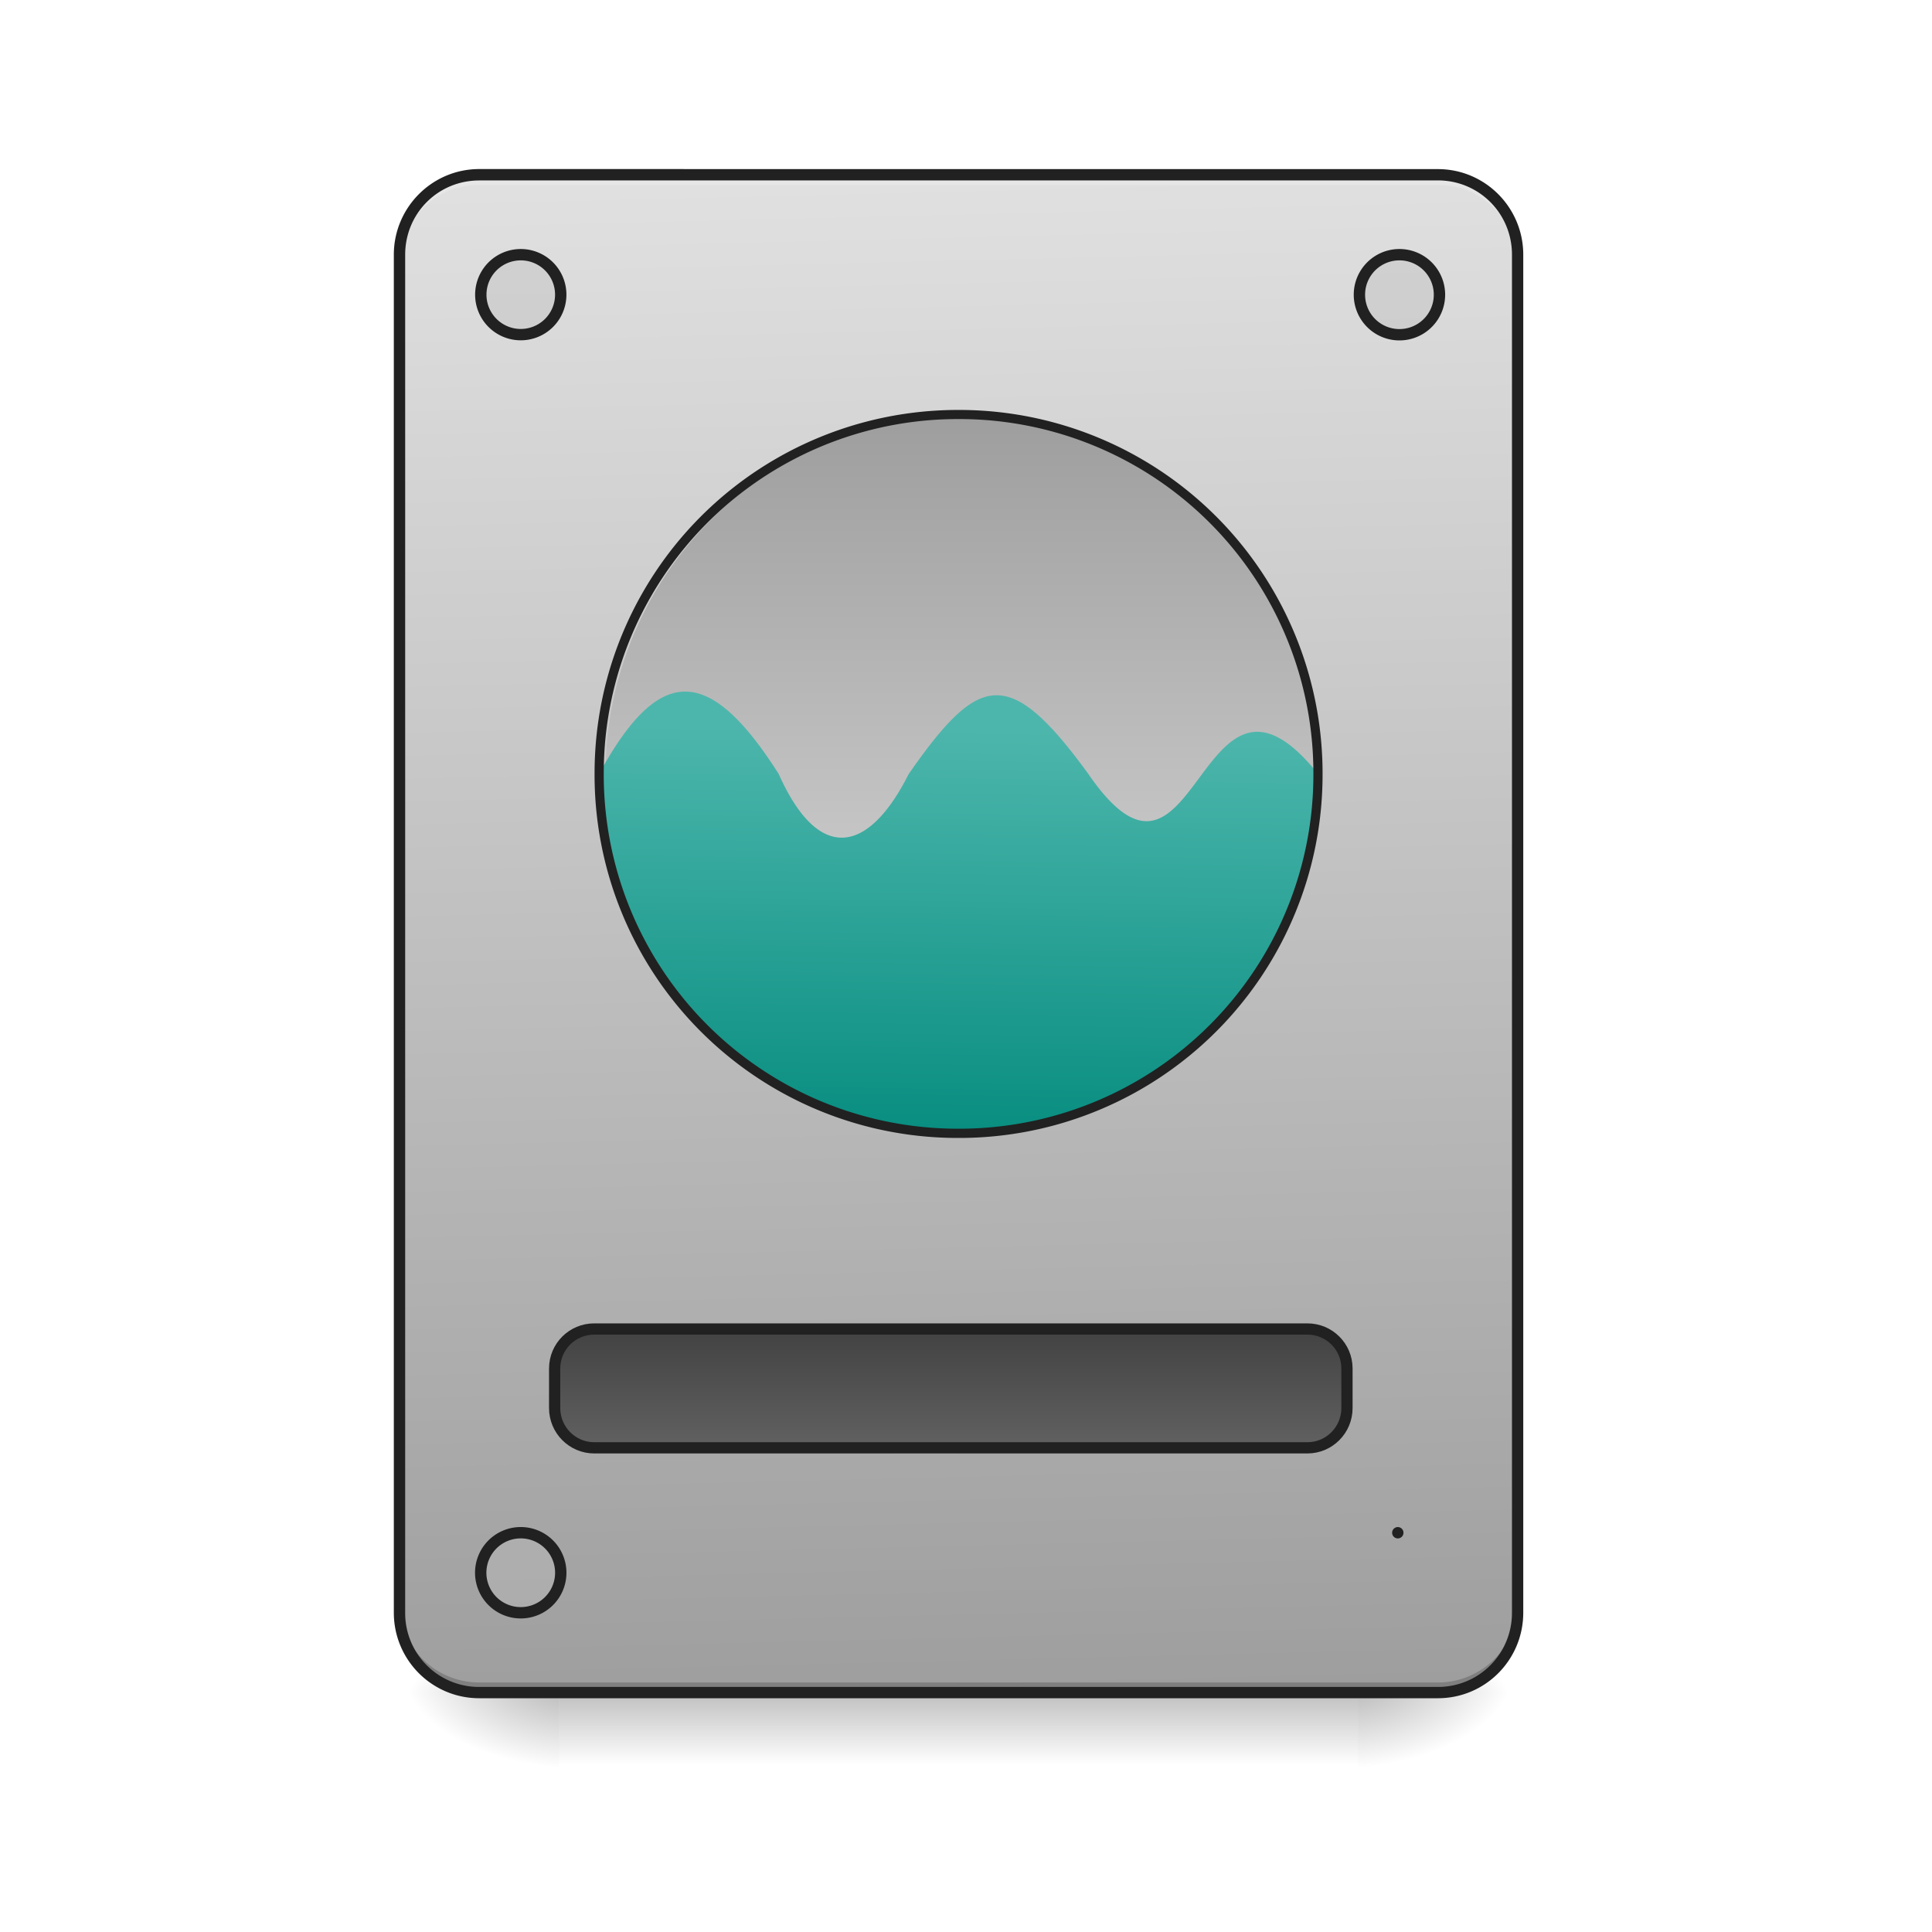 <svg xmlns="http://www.w3.org/2000/svg" width="32pt" height="32pt" viewBox="0 0 32 32"><defs><linearGradient id="a" gradientUnits="userSpaceOnUse" x1="254" y1="233.5" x2="254" y2="254.667" gradientTransform="matrix(.062 0 0 .062 0 13.439)"><stop offset="0" stop-opacity=".275"/><stop offset="1" stop-opacity="0"/></linearGradient><radialGradient id="b" gradientUnits="userSpaceOnUse" cx="450.909" cy="189.579" fx="450.909" fy="189.579" r="21.167" gradientTransform="matrix(0 -.078 -.141 0 48.823 63.595)"><stop offset="0" stop-opacity=".314"/><stop offset=".222" stop-opacity=".275"/><stop offset="1" stop-opacity="0"/></radialGradient><radialGradient id="c" gradientUnits="userSpaceOnUse" cx="450.909" cy="189.579" fx="450.909" fy="189.579" r="21.167" gradientTransform="matrix(0 .078 .141 0 -17.07 -7.527)"><stop offset="0" stop-opacity=".314"/><stop offset=".222" stop-opacity=".275"/><stop offset="1" stop-opacity="0"/></radialGradient><radialGradient id="d" gradientUnits="userSpaceOnUse" cx="450.909" cy="189.579" fx="450.909" fy="189.579" r="21.167" gradientTransform="matrix(0 -.078 .141 0 -17.07 63.595)"><stop offset="0" stop-opacity=".314"/><stop offset=".222" stop-opacity=".275"/><stop offset="1" stop-opacity="0"/></radialGradient><radialGradient id="e" gradientUnits="userSpaceOnUse" cx="450.909" cy="189.579" fx="450.909" fy="189.579" r="21.167" gradientTransform="matrix(0 .078 -.141 0 48.823 -7.527)"><stop offset="0" stop-opacity=".314"/><stop offset=".222" stop-opacity=".275"/><stop offset="1" stop-opacity="0"/></radialGradient><linearGradient id="f" gradientUnits="userSpaceOnUse" x1="306.917" y1="-25.792" x2="305.955" y2="-141.415" gradientTransform="matrix(.075 0 0 .217 -5.854 33.641)"><stop offset="0" stop-color="#9e9e9e"/><stop offset="1" stop-color="#e0e0e0"/></linearGradient><linearGradient id="g" gradientUnits="userSpaceOnUse" x1="254" y1="159.417" x2="254" y2="191.167" gradientTransform="translate(0 -21.167)"><stop offset="0" stop-color="#424242"/><stop offset="1" stop-color="#616161"/></linearGradient><linearGradient id="h" gradientUnits="userSpaceOnUse" x1="243.417" y1="85.333" x2="243.417" y2="-105.167" gradientTransform="matrix(.062 0 0 .062 0 13.439)"><stop offset="0" stop-color="#e0e0e0"/><stop offset="1" stop-color="#9e9e9e"/></linearGradient><linearGradient id="i" gradientUnits="userSpaceOnUse" x1="960" y1="1135.118" x2="960" y2="695.118" gradientTransform="rotate(.891) scale(.017)"><stop offset="0" stop-color="#00897b"/><stop offset="1" stop-color="#4db6ac"/></linearGradient></defs><path d="M9.262 28.035h13.23v1.32H9.262zm0 0" fill="url(#a)"/><path d="M22.492 28.035h2.645v-1.324h-2.645zm0 0" fill="url(#b)"/><path d="M9.262 28.035H6.613v1.32h2.649zm0 0" fill="url(#c)"/><path d="M9.262 28.035H6.613v-1.324h2.649zm0 0" fill="url(#d)"/><path d="M22.492 28.035h2.645v1.32h-2.645zm0 0" fill="url(#e)"/><path d="M7.938 2.895h15.878c.73 0 1.32.593 1.32 1.324V26.71c0 .73-.59 1.324-1.32 1.324H7.938c-.731 0-1.325-.594-1.325-1.324V4.219c0-.73.594-1.324 1.324-1.324zm0 0" fill="url(#f)"/><path d="M7.938 28.035c-.731 0-1.325-.59-1.325-1.324v-.164c0 .73.594 1.32 1.324 1.32h15.88c.73 0 1.32-.59 1.32-1.32v.164a1.32 1.32 0 0 1-1.32 1.324zm0 0" fill-opacity=".196"/><path d="M7.938 2.895c-.731 0-1.325.59-1.325 1.324v.164c0-.73.594-1.324 1.324-1.32h15.88c.73-.004 1.32.59 1.32 1.32v-.164a1.32 1.32 0 0 0-1.32-1.324zm0 0" fill="#e6e6e6" fill-opacity=".937"/><path d="M7.938 2.8c-.782 0-1.415.638-1.415 1.419V26.71c0 .785.633 1.418 1.415 1.418h15.878c.782 0 1.414-.633 1.414-1.418V4.219c0-.782-.632-1.418-1.414-1.418zm0 .188h15.878c.68 0 1.227.547 1.227 1.23v22.493c0 .684-.547 1.23-1.227 1.23H7.938a1.222 1.222 0 0 1-1.227-1.23V4.219c0-.684.543-1.23 1.226-1.23zm0 0" fill="#212121"/><path d="M158.735 138.279h190.544c5.812 0 10.562 4.687 10.562 10.561v10.562c0 5.874-4.75 10.624-10.562 10.624H158.735c-5.812 0-10.562-4.75-10.562-10.624V148.84c0-5.874 4.75-10.561 10.562-10.561zm0 0" transform="matrix(.062 0 0 .062 0 13.439)" fill="url(#g)" stroke-width="3" stroke-linecap="round" stroke="#212121"/><path d="M8.602 4.219a.662.662 0 1 1-.004 1.323.662.662 0 0 1 .004-1.323zm0 0M23.152 4.219a.663.663 0 1 1 .003 1.325.663.663 0 0 1-.003-1.325zm0 0M23.152 25.387a.663.663 0 1 1 0 0zm0 0M8.602 25.387a.663.663 0 1 1-.005 1.325.663.663 0 0 1 .005-1.325zm0 0" fill="#bdbdbd" fill-opacity=".392" stroke-width=".188" stroke-linecap="round" stroke="#212121"/><path d="M15.875 6.867a5.955 5.955 0 0 1 5.957 5.953 5.957 5.957 0 0 1-5.957 5.953 5.954 5.954 0 0 1 0-11.906zm0 0" fill="url(#h)"/><path d="M9.922 12.82a5.942 5.942 0 0 0 5.953 5.953c3.3 0 5.957-2.656 5.957-5.953-1.988-2.48-1.988 2.645-3.805 0-1.324-1.82-1.82-1.656-2.976 0-.664 1.32-1.489 1.489-2.153 0-1.156-1.82-1.984-1.82-2.976 0zm0 0" fill="url(#i)"/><path d="M15.875 6.79a6.017 6.017 0 0 0-6.027 6.03 6.013 6.013 0 0 0 6.027 6.028 6.017 6.017 0 0 0 6.031-6.028 6.02 6.02 0 0 0-6.031-6.03zm0 .151a5.865 5.865 0 0 1 5.879 5.88 5.864 5.864 0 0 1-5.879 5.874A5.863 5.863 0 0 1 10 12.82a5.864 5.864 0 0 1 5.875-5.879zm0 0" fill="#212121"/></svg>